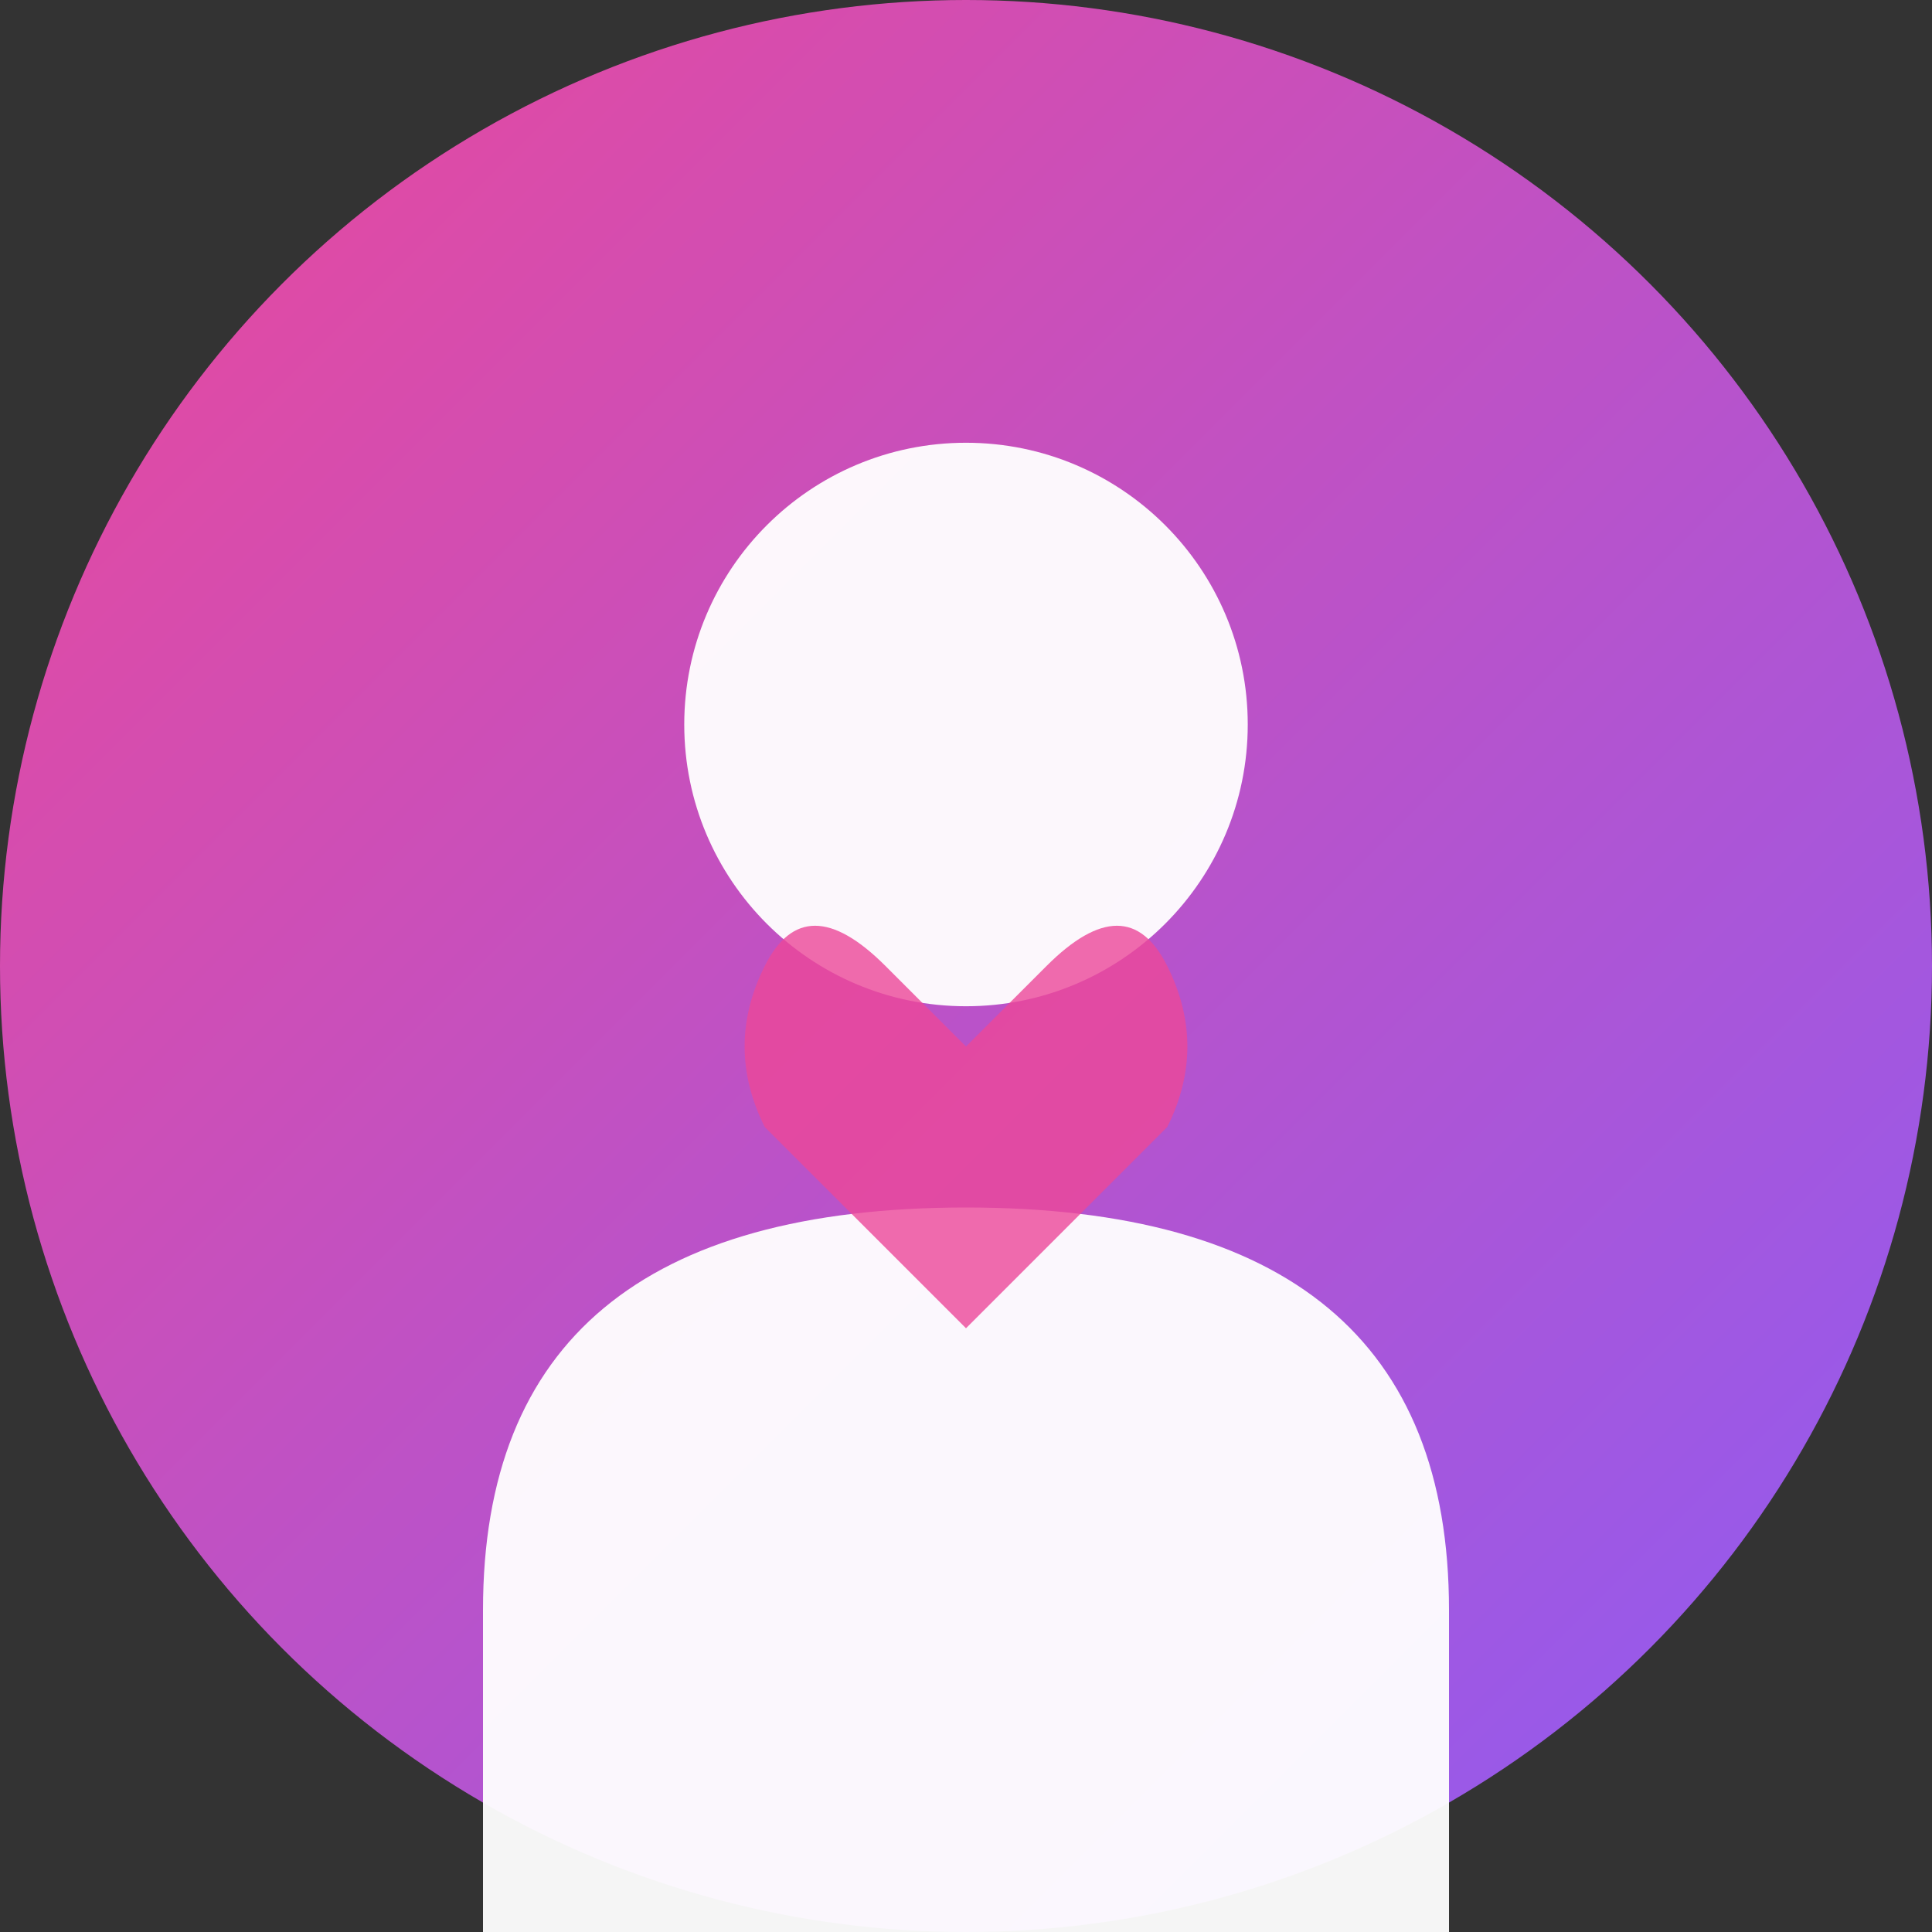<svg width="48" height="48" viewBox="0 0 48 48" xmlns="http://www.w3.org/2000/svg">
  <rect x="0" y="0" width="48" height="48" fill="#333333" stroke="none"/>
  <!-- Avatar 2 - Get Married Today (Vibrant Purple/Pink) -->
  <defs>
    <linearGradient id="grad2" x1="0%" y1="0%" x2="100%" y2="100%">
      <stop offset="0%" style="stop-color:#EC4899;stop-opacity:1" />
      <stop offset="100%" style="stop-color:#8B5CF6;stop-opacity:1" />
    </linearGradient>
  </defs>
  <!-- Background circle -->
  <circle cx="24" cy="24" r="24" fill="url(#grad2)"/>
  <!-- Simple person silhouette -->
  <circle cx="24" cy="18" r="7" fill="white" opacity="0.95"/>
  <path d="M 12 40 Q 12 30 24 30 Q 36 30 36 40 L 36 48 L 12 48 Z" fill="white" opacity="0.95"/>
  <!-- Heart icon for wedding business -->
  <g transform="translate(24, 28)">
    <path d="M 0 -2 L 2 -4 Q 4 -6 5 -4 Q 6 -2 5 0 L 0 5 L -5 0 Q -6 -2 -5 -4 Q -4 -6 -2 -4 Z" fill="#EC4899" opacity="0.8"/>
  </g>
</svg>
